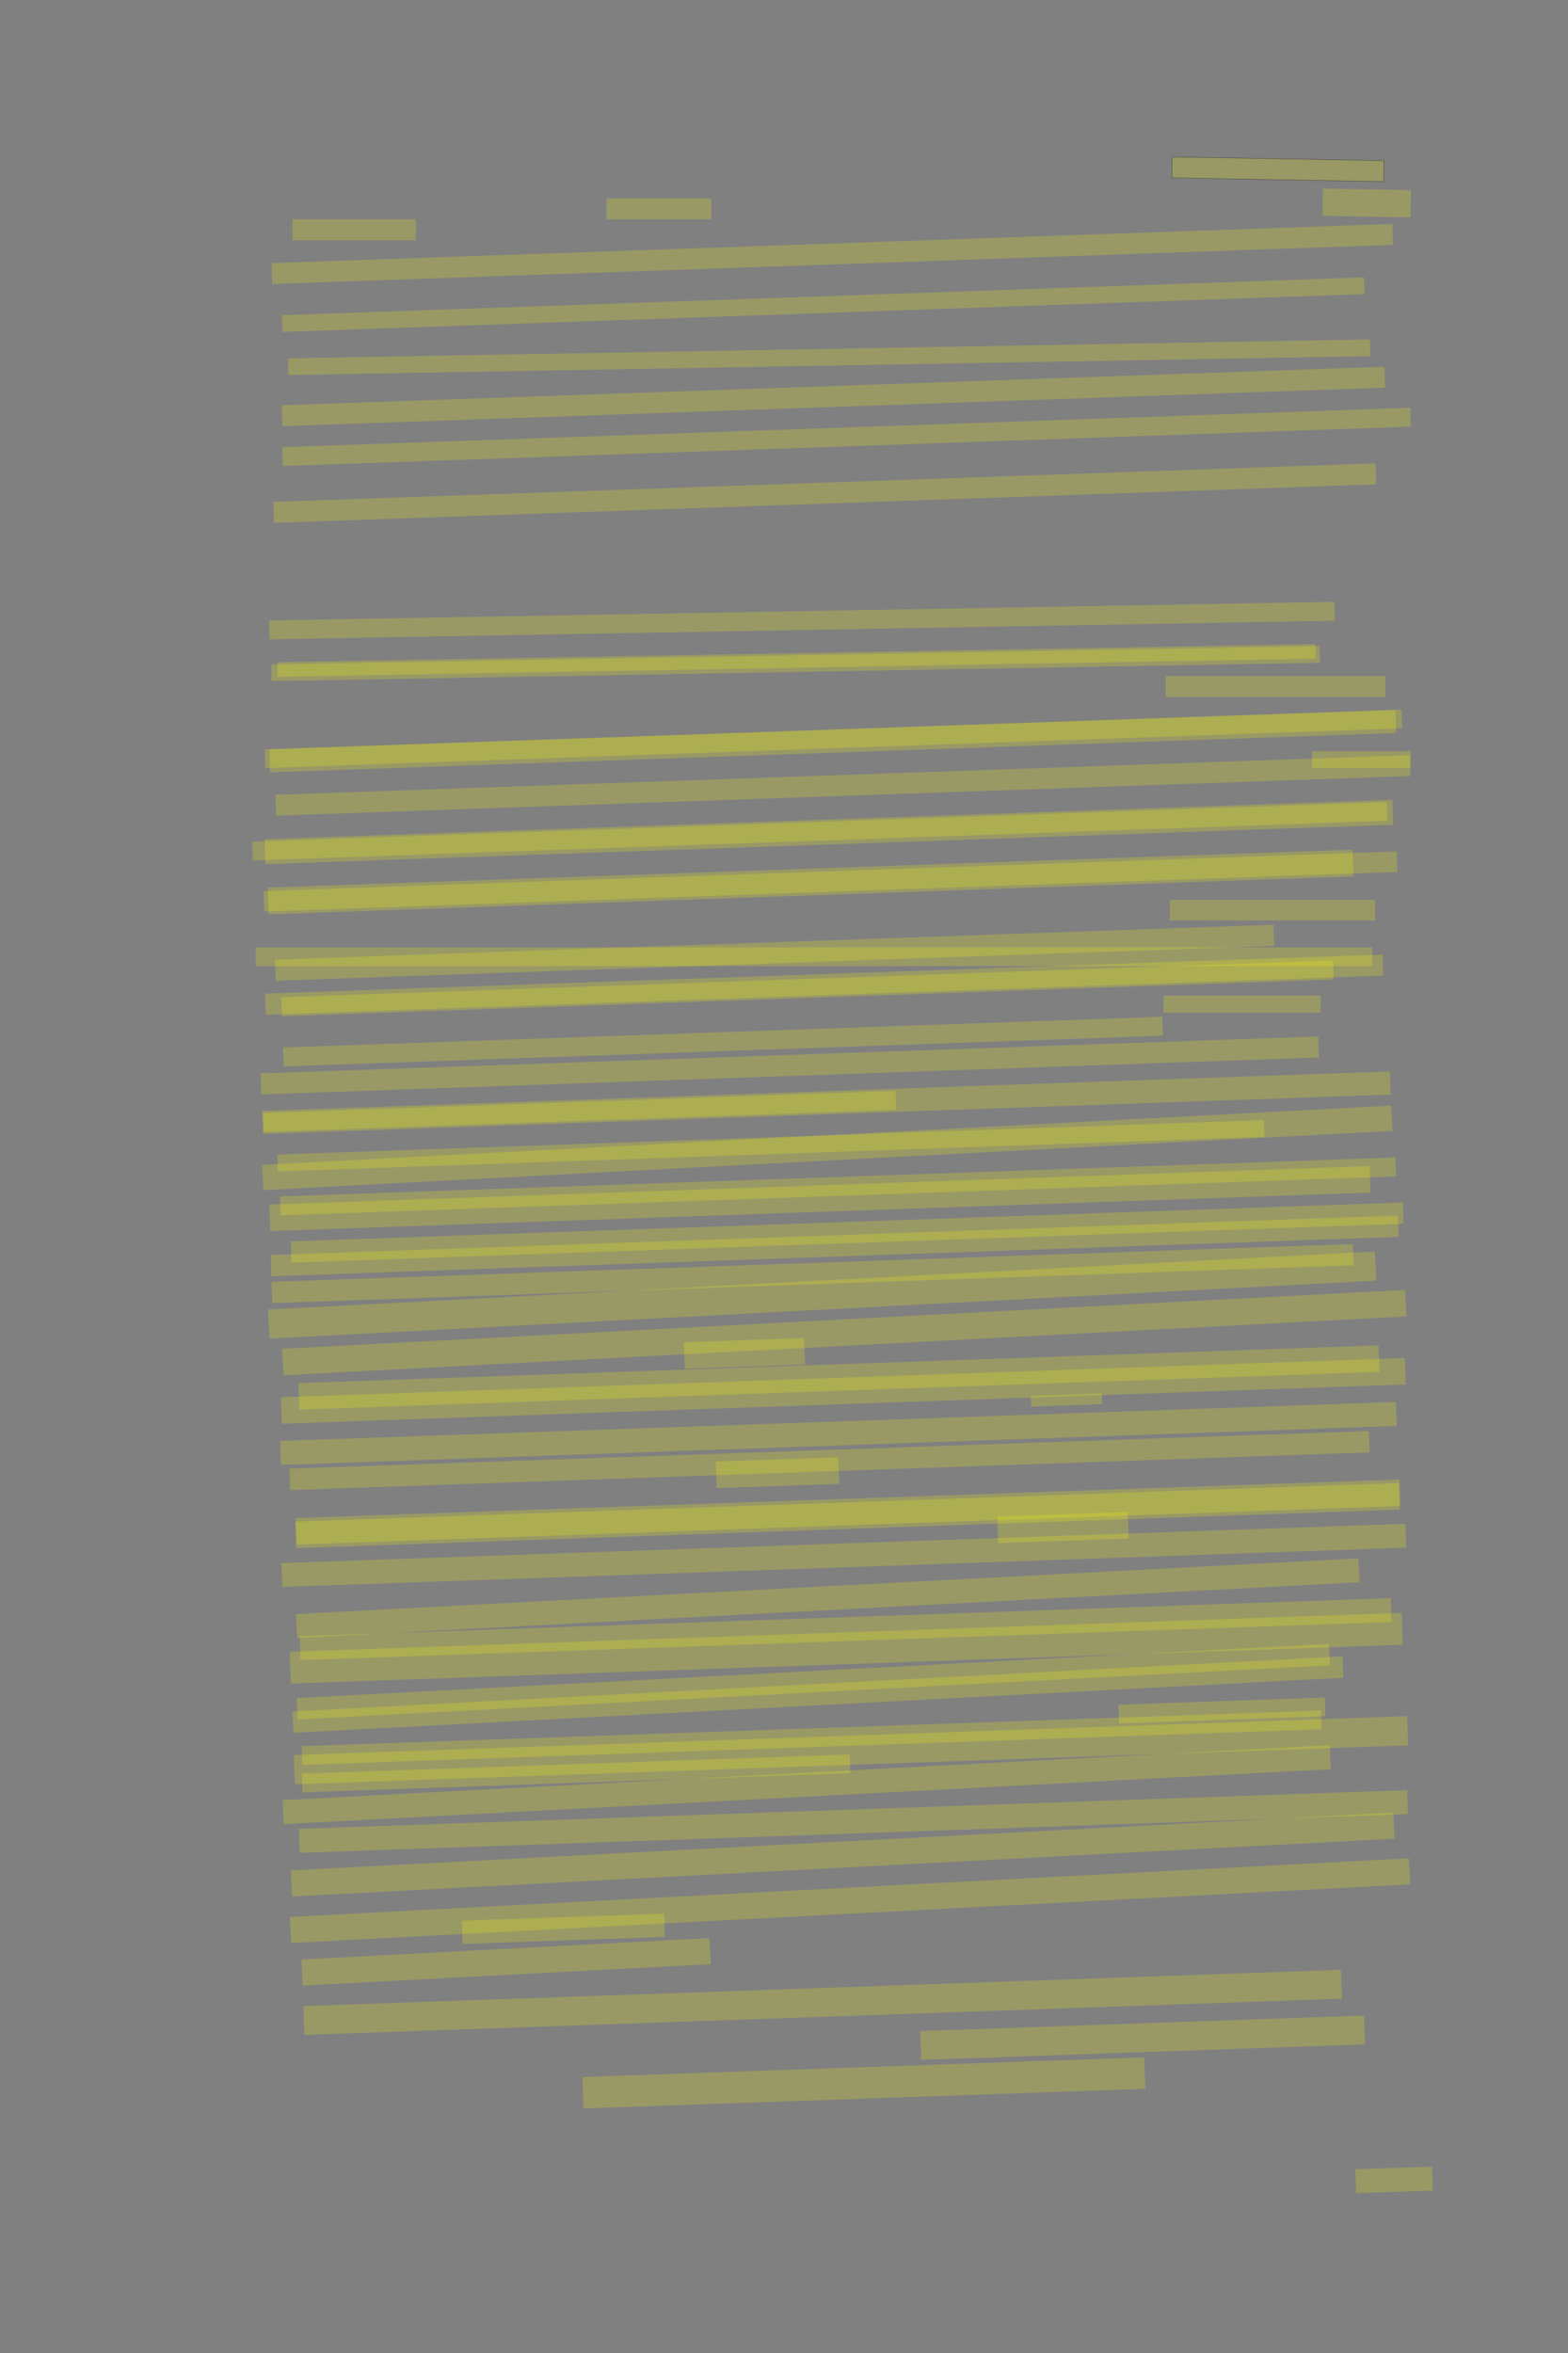 <?xml version="1.0" encoding="UTF-8" standalone="no"?><svg xmlns="http://www.w3.org/2000/svg" xmlns:xlink="http://www.w3.org/1999/xlink" height="5616" width="3744">
 <rect width="100%" height="100%" fill="#808080" stroke="none"/>
 <g>
  <title>Layer 1</title>
  <rect class=" imageannotationLine imageannotationLinked" fill="#FFFF00" fill-opacity="0.2" height="50.002" id="svg_2" stroke="#000000" stroke-opacity="0.5" transform="rotate(1 3051.24,403.99) " width="505.778" x="2798.356" xlink:href="#la" y="378.989"/>
  <rect class=" imageannotationLine imageannotationLinked" fill="#FFFF00" fill-opacity="0.2" height="65.086" id="svg_4" stroke="#000000" stroke-dasharray="null" stroke-linecap="null" stroke-linejoin="null" stroke-opacity="0.5" stroke-width="null" transform="rotate(1 3263.42,484.481) " width="210.259" x="3158.289" xlink:href="#lb" y="451.938"/>
  <rect class=" imageannotationLine imageannotationLinked" fill="#FFFF00" fill-opacity="0.2" height="50.086" id="svg_6" stroke="#000000" stroke-dasharray="null" stroke-linecap="null" stroke-linejoin="null" stroke-opacity="0.5" stroke-width="null" width="250" x="1448.273" xlink:href="#lc" y="473.459"/>
  <rect class=" imageannotationLine imageannotationLinked" fill="#FFFF00" fill-opacity="0.2" height="50.086" id="svg_8" stroke="#000000" stroke-dasharray="null" stroke-linecap="null" stroke-linejoin="null" stroke-opacity="0.5" stroke-width="null" width="295" x="698.273" xlink:href="#ld" y="523.459"/>
  <rect class=" imageannotationLine imageannotationLinked" fill="#FFFF00" fill-opacity="0.2" height="49.912" id="svg_10" stroke="#000000" stroke-dasharray="null" stroke-linecap="null" stroke-linejoin="null" stroke-opacity="0.5" stroke-width="null" transform="rotate(-2 1987.32,606.178) " width="2677.685" x="648.476" xlink:href="#le" y="581.222"/>
  <rect class=" imageannotationLine imageannotationLinked" fill="#FFFF00" fill-opacity="0.2" height="39.918" id="svg_12" stroke="#000000" stroke-dasharray="null" stroke-linecap="null" stroke-linejoin="null" stroke-opacity="0.5" stroke-width="null" transform="rotate(-2 1965.6,727.111) " width="2585.297" x="672.954" xlink:href="#lf" y="707.152"/>
  <rect class=" imageannotationLine imageannotationLinked" fill="#FFFF00" fill-opacity="0.2" height="39.918" id="svg_14" stroke="#000000" stroke-dasharray="null" stroke-linecap="null" stroke-linejoin="null" stroke-opacity="0.5" stroke-width="null" transform="rotate(-1 1979.93,852.598) " width="2583.912" x="687.97" xlink:href="#lg" y="832.639"/>
  <rect class=" imageannotationLine imageannotationLinked" fill="#FFFF00" fill-opacity="0.2" height="49.912" id="svg_16" stroke="#000000" stroke-dasharray="null" stroke-linecap="null" stroke-linejoin="null" stroke-opacity="0.5" stroke-width="null" transform="rotate(-2 1989.99,946.257) " width="2634.457" x="672.764" xlink:href="#lh" y="921.301"/>
  <rect class=" imageannotationLine imageannotationLinked" fill="#FFFF00" fill-opacity="0.2" height="45.09" id="svg_18" stroke="#000000" stroke-dasharray="null" stroke-linecap="null" stroke-linejoin="null" stroke-opacity="0.5" stroke-width="null" transform="rotate(-2 2021.18,1042.76) " width="2695.293" x="673.534" xlink:href="#li" y="1020.213"/>
  <rect class=" imageannotationLine imageannotationLinked" fill="#FFFF00" fill-opacity="0.2" height="50.087" id="svg_20" stroke="#000000" stroke-dasharray="null" stroke-linecap="null" stroke-linejoin="null" stroke-opacity="0.5" stroke-width="null" transform="rotate(-2 1969.29,1176.89) " width="2633.172" x="652.702" xlink:href="#lj" y="1151.851"/>
  <rect class=" imageannotationLine imageannotationLinked" fill="#FFFF00" fill-opacity="0.2" height="45.087" id="svg_22" stroke="#000000" stroke-dasharray="null" stroke-linecap="null" stroke-linejoin="null" stroke-opacity="0.5" stroke-width="null" transform="rotate(-1 1914.82,1481.15) " width="2543.744" x="642.944" xlink:href="#lk" y="1458.606"/>
  <rect class=" imageannotationLine imageannotationLinked" fill="#FFFF00" fill-opacity="0.2" height="35.002" id="svg_24" stroke="#000000" stroke-dasharray="null" stroke-linecap="null" stroke-linejoin="null" stroke-opacity="0.5" stroke-width="null" transform="rotate(-1 1901.93,1576.33) " width="2479.277" x="662.287" xlink:href="#ll" y="1558.83"/>
  <rect class=" imageannotationLine imageannotationLinked" fill="#FFFF00" fill-opacity="0.2" height="39.832" id="svg_26" stroke="#000000" stroke-dasharray="null" stroke-linecap="null" stroke-linejoin="null" stroke-opacity="0.5" stroke-width="null" transform="rotate(-1 1899.69,1583.87) " width="2504.011" x="647.682" xlink:href="#lm" y="1563.953"/>
  <rect class=" imageannotationLine imageannotationLinked" fill="#FFFF00" fill-opacity="0.2" height="49.832" id="svg_28" stroke="#000000" stroke-dasharray="null" stroke-linecap="null" stroke-linejoin="null" stroke-opacity="0.5" stroke-width="null" width="525" x="2783.273" xlink:href="#ln" y="1613.713"/>
  <rect class=" imageannotationLine imageannotationLinked" fill="#FFFF00" fill-opacity="0.2" height="55.004" id="svg_30" stroke="#000000" stroke-dasharray="null" stroke-linecap="null" stroke-linejoin="null" stroke-opacity="0.5" stroke-width="null" transform="rotate(-2 1988.55,1768.94) " width="2690.645" x="643.223" xlink:href="#lo" y="1741.435"/>
  <rect class=" imageannotationLine imageannotationLinked" fill="#FFFF00" fill-opacity="0.2" height="44.835" id="svg_32" stroke="#000000" stroke-dasharray="null" stroke-linecap="null" stroke-linejoin="null" stroke-opacity="0.5" stroke-width="null" transform="rotate(-2 1989.98,1763.45) " width="2716.153" x="631.907" xlink:href="#lp" y="1741.034"/>
  <rect class=" imageannotationLine imageannotationLinked" fill="#FFFF00" fill-opacity="0.2" height="39.835" id="svg_34" stroke="#000000" stroke-dasharray="null" stroke-linecap="null" stroke-linejoin="null" stroke-opacity="0.5" stroke-width="null" width="235" x="3133.273" xlink:href="#lq" y="1792.801"/>
  <rect class=" imageannotationLine imageannotationLinked" fill="#FFFF00" fill-opacity="0.2" height="49.829" id="svg_36" stroke="#000000" stroke-dasharray="null" stroke-linecap="null" stroke-linejoin="null" stroke-opacity="0.5" stroke-width="null" transform="rotate(-2 2012.64,1874.6) " width="2710.11" x="657.585" xlink:href="#lr" y="1849.683"/>
  <rect class=" imageannotationLine imageannotationLinked" fill="#FFFF00" fill-opacity="0.2" height="44.832" id="svg_38" stroke="#000000" stroke-dasharray="null" stroke-linecap="null" stroke-linejoin="null" stroke-opacity="0.5" stroke-width="null" transform="rotate(-2 1957.59,1984.02) " width="2710.744" x="602.216" xlink:href="#ls" y="1961.607"/>
  <rect class=" imageannotationLine imageannotationLinked" fill="#FFFF00" fill-opacity="0.2" height="59.648" id="svg_40" stroke="#000000" stroke-dasharray="null" stroke-linecap="null" stroke-linejoin="null" stroke-opacity="0.5" stroke-width="null" transform="rotate(-2 1979.22,1985.68) " width="2694.77" x="631.832" xlink:href="#lt" y="1955.855"/>
  <rect class=" imageannotationLine imageannotationLinked" fill="#FFFF00" fill-opacity="0.2" height="48.957" id="svg_42" stroke="#000000" stroke-dasharray="null" stroke-linecap="null" stroke-linejoin="null" stroke-opacity="0.5" stroke-width="null" transform="rotate(-2 1983.14,2103.94) " width="2707.03" x="629.622" xlink:href="#lu" y="2079.461"/>
  <rect class=" imageannotationLine imageannotationLinked" fill="#FFFF00" fill-opacity="0.2" height="63.948" id="svg_44" stroke="#000000" stroke-dasharray="null" stroke-linecap="null" stroke-linejoin="null" stroke-opacity="0.5" stroke-width="null" transform="rotate(-2 1935.68,2105.09) " width="2592.102" x="639.626" xlink:href="#lv" y="2073.12"/>
  <rect class=" imageannotationLine imageannotationLinked" fill="#FFFF00" fill-opacity="0.2" height="48.948" id="svg_46" stroke="#000000" stroke-dasharray="null" stroke-linecap="null" stroke-linejoin="null" stroke-opacity="0.5" stroke-width="null" width="490" x="2793.273" xlink:href="#lw" y="2147.78"/>
  <rect class=" imageannotationLine imageannotationLinked" fill="#FFFF00" fill-opacity="0.2" height="44.823" id="svg_48" stroke="#000000" stroke-dasharray="null" stroke-linecap="null" stroke-linejoin="null" stroke-opacity="0.5" stroke-width="null" width="2666.209" x="610.266" xlink:href="#lx" y="2261.029"/>
  <rect class=" imageannotationLine imageannotationLinked" fill="#FFFF00" fill-opacity="0.2" height="50.344" id="svg_50" stroke="#000000" stroke-dasharray="null" stroke-linecap="null" stroke-linejoin="null" stroke-opacity="0.5" stroke-width="null" transform="rotate(-2 1849.51,2273.96) " width="2385.593" x="656.709" xlink:href="#ly" y="2248.783"/>
  <rect class=" imageannotationLine imageannotationLinked" fill="#FFFF00" fill-opacity="0.2" height="50.344" id="svg_52" stroke="#000000" stroke-dasharray="null" stroke-linecap="null" stroke-linejoin="null" stroke-opacity="0.5" stroke-width="null" transform="rotate(-2 1967.92,2350) " width="2670.023" x="632.913" xlink:href="#lz" y="2324.824"/>
  <rect class=" imageannotationLine imageannotationLinked" fill="#FFFF00" fill-opacity="0.2" height="45.521" id="svg_54" stroke="#000000" stroke-dasharray="null" stroke-linecap="null" stroke-linejoin="null" stroke-opacity="0.5" stroke-width="null" transform="rotate(-2 1928.24,2358.97) " width="2513.135" x="671.671" xlink:href="#laa" y="2336.209"/>
  <rect class=" imageannotationLine imageannotationLinked" fill="#FFFF00" fill-opacity="0.2" height="40.521" id="svg_56" stroke="#000000" stroke-dasharray="null" stroke-linecap="null" stroke-linejoin="null" stroke-opacity="0.5" stroke-width="null" width="375" x="2778.273" xlink:href="#lab" y="2376.206"/>
  <rect class=" imageannotationLine imageannotationLinked" fill="#FFFF00" fill-opacity="0.2" height="45.181" id="svg_58" stroke="#000000" stroke-dasharray="null" stroke-linecap="null" stroke-linejoin="null" stroke-opacity="0.5" stroke-width="null" transform="rotate(-2 1726.206,2486.023) " width="2100.569" x="675.921" xlink:href="#lac" y="2463.432"/>
  <rect class=" imageannotationLine imageannotationLinked" fill="#FFFF00" fill-opacity="0.2" height="50.178" id="svg_60" stroke="#000000" stroke-dasharray="null" stroke-linecap="null" stroke-linejoin="null" stroke-opacity="0.5" stroke-width="null" transform="rotate(-2 1885.87,2542.94) " width="2526.904" x="622.422" xlink:href="#lad" y="2517.853"/>
  <rect class=" imageannotationLine imageannotationLinked" fill="#FFFF00" fill-opacity="0.2" height="45.181" id="svg_62" stroke="#000000" stroke-dasharray="null" stroke-linecap="null" stroke-linejoin="null" stroke-opacity="0.5" stroke-width="null" transform="rotate(-2 1383.97,2652.62) " width="1511.253" x="628.347" xlink:href="#lae" y="2630.031"/>
  <rect class=" imageannotationLine imageannotationLinked" fill="#FFFF00" fill-opacity="0.2" height="55.175" id="svg_64" stroke="#000000" stroke-dasharray="null" stroke-linecap="null" stroke-linejoin="null" stroke-opacity="0.5" stroke-width="null" transform="rotate(-2 1973.42,2631.86) " width="2694.072" x="626.387" xlink:href="#laf" y="2604.274"/>
  <rect class=" imageannotationLine imageannotationLinked" fill="#FFFF00" fill-opacity="0.2" height="40.184" id="svg_66" stroke="#000000" stroke-dasharray="null" stroke-linecap="null" stroke-linejoin="null" stroke-opacity="0.5" stroke-width="null" transform="rotate(-2 1840.7,2734.52) " width="2356.896" x="662.251" xlink:href="#lag" y="2714.431"/>
  <rect class=" imageannotationLine imageannotationLinked" fill="#FFFF00" fill-opacity="0.2" height="60.419" id="svg_68" stroke="#000000" stroke-dasharray="null" stroke-linecap="null" stroke-linejoin="null" stroke-opacity="0.5" stroke-width="null" transform="rotate(-3 1975.33,2739.65) " width="2700.15" x="625.25" xlink:href="#lah" y="2709.445"/>
  <rect class=" imageannotationLine imageannotationLinked" fill="#FFFF00" fill-opacity="0.2" height="45.181" id="svg_11" stroke="#000000" stroke-dasharray="null" stroke-linecap="null" stroke-linejoin="null" stroke-opacity="0.5" stroke-width="null" transform="rotate(-2 2001.109,2831.684) " width="2664.768" x="668.725" xlink:href="#lai" y="2809.093"/>
  <rect class=" imageannotationLine imageannotationLinked" fill="#FFFF00" fill-opacity="0.2" height="63.266" id="svg_15" stroke="#000000" stroke-dasharray="null" stroke-linecap="null" stroke-linejoin="null" stroke-opacity="0.5" stroke-width="null" transform="rotate(-2 1957.857,2860.669) " width="2629.229" x="643.243" xlink:href="#laj" y="2829.036"/>
  <rect class=" imageannotationLine imageannotationLinked" fill="#FFFF00" fill-opacity="0.2" height="50.773" id="svg_19" stroke="#000000" stroke-dasharray="null" stroke-linecap="null" stroke-linejoin="null" stroke-opacity="0.5" stroke-width="null" transform="rotate(-2 2022.864,2941.832) " width="2657.049" x="694.34" xlink:href="#lak" y="2916.445"/>
  <rect class=" imageannotationLine imageannotationLinked" fill="#FFFF00" fill-opacity="0.2" height="50.773" id="svg_23" stroke="#000000" stroke-dasharray="null" stroke-linecap="null" stroke-linejoin="null" stroke-opacity="0.5" stroke-width="null" transform="rotate(-2 1992.945,2973.69) " width="2693.217" x="646.336" xlink:href="#lal" y="2948.303"/>
  <rect class=" imageannotationLine imageannotationLinked" fill="#FFFF00" fill-opacity="0.2" height="50.773" id="svg_27" stroke="#000000" stroke-dasharray="null" stroke-linecap="null" stroke-linejoin="null" stroke-opacity="0.5" stroke-width="null" transform="rotate(-2 1940.199,3039.659) " width="2583.185" x="648.606" xlink:href="#lam" y="3014.273"/>
  <rect class=" imageannotationLine imageannotationLinked" fill="#FFFF00" fill-opacity="0.2" height="69.498" id="svg_31" stroke="#000000" stroke-dasharray="null" stroke-linecap="null" stroke-linejoin="null" stroke-opacity="0.5" stroke-width="null" transform="rotate(-3 1963.109,3090.989) " width="2646.323" x="639.947" xlink:href="#lan" y="3056.24"/>
  <rect class=" imageannotationLine imageannotationLinked" fill="#FFFF00" fill-opacity="0.2" height="63.256" id="svg_35" stroke="#000000" stroke-dasharray="null" stroke-linecap="null" stroke-linejoin="null" stroke-opacity="0.5" stroke-width="null" transform="rotate(-3 2015.768,3180.562) " width="2684.888" x="673.324" xlink:href="#lao" y="3148.934"/>
  <rect class=" imageannotationLine imageannotationLinked" fill="#FFFF00" fill-opacity="0.2" height="63.256" id="svg_39" stroke="#000000" stroke-dasharray="null" stroke-linecap="null" stroke-linejoin="null" stroke-opacity="0.5" stroke-width="null" transform="rotate(-2 1777.626,3230.183) " width="287.124" x="1634.064" xlink:href="#lap" y="3198.554"/>
  <rect class=" imageannotationLine imageannotationLinked" fill="#FFFF00" fill-opacity="0.2" height="63.256" id="svg_43" stroke="#000000" stroke-dasharray="null" stroke-linecap="null" stroke-linejoin="null" stroke-opacity="0.5" stroke-width="null" transform="rotate(-2 2003.077,3287.706) " width="2580.865" x="712.645" xlink:href="#laq" y="3256.078"/>
  <rect class=" imageannotationLine imageannotationLinked" fill="#FFFF00" fill-opacity="0.2" height="63.256" id="svg_47" stroke="#000000" stroke-dasharray="null" stroke-linecap="null" stroke-linejoin="null" stroke-opacity="0.5" stroke-width="null" transform="rotate(-2 2013.745,3319.615) " width="2685.226" x="671.132" xlink:href="#lar" y="3287.987"/>
  <rect class=" imageannotationLine imageannotationLinked" fill="#FFFF00" fill-opacity="0.2" height="25.561" id="svg_51" stroke="#000000" stroke-dasharray="null" stroke-linecap="null" stroke-linejoin="null" stroke-opacity="0.5" stroke-width="null" transform="rotate(-2 2546.377,3341.581) " width="169.974" x="2461.39" xlink:href="#las" y="3328.801"/>
  <rect class=" imageannotationLine imageannotationLinked" fill="#FFFF00" fill-opacity="0.2" height="57.228" id="svg_55" stroke="#000000" stroke-dasharray="null" stroke-linecap="null" stroke-linejoin="null" stroke-opacity="0.5" stroke-width="null" transform="rotate(-2 2001.886,3421.22) " width="2666.052" x="668.861" xlink:href="#lat" y="3392.606"/>
  <rect class=" imageannotationLine imageannotationLinked" fill="#FFFF00" fill-opacity="0.2" height="50.982" id="svg_59" stroke="#000000" stroke-dasharray="null" stroke-linecap="null" stroke-linejoin="null" stroke-opacity="0.5" stroke-width="null" transform="rotate(-2 1980.458,3485.986) " width="2579.041" x="690.937" xlink:href="#lau" y="3460.495"/>
  <rect class=" imageannotationLine imageannotationLinked" fill="#FFFF00" fill-opacity="0.2" height="63.474" id="svg_63" stroke="#000000" stroke-dasharray="null" stroke-linecap="null" stroke-linejoin="null" stroke-opacity="0.5" stroke-width="null" transform="rotate(-2 1856.359,3514.923) " width="293.152" x="1709.783" xlink:href="#lav" y="3483.186"/>
  <rect class=" imageannotationLine imageannotationLinked" fill="#FFFF00" fill-opacity="0.2" height="63.474" id="svg_67" stroke="#000000" stroke-dasharray="null" stroke-linecap="null" stroke-linejoin="null" stroke-opacity="0.5" stroke-width="null" transform="rotate(-2 2024.391,3608.836) " width="2637.656" x="705.562" xlink:href="#law" y="3577.099"/>
  <rect class=" imageannotationLine imageannotationLinked" fill="#FFFF00" fill-opacity="0.2" height="63.474" id="svg_70" stroke="#000000" stroke-dasharray="null" stroke-linecap="null" stroke-linejoin="null" stroke-opacity="0.5" stroke-width="null" transform="rotate(-2 2024.142,3617.338) " width="2636.566" x="705.859" xlink:href="#lax" y="3585.6"/>
  <rect class=" imageannotationLine imageannotationLinked" fill="#FFFF00" fill-opacity="0.2" height="63.474" id="svg_72" stroke="#000000" stroke-dasharray="null" stroke-linecap="null" stroke-linejoin="null" stroke-opacity="0.5" stroke-width="null" transform="rotate(-2 2538.033,3645.821) " width="311.752" x="2382.157" xlink:href="#lay" y="3614.083"/>
  <rect class=" imageannotationLine imageannotationLinked" fill="#FFFF00" fill-opacity="0.2" height="57.01" id="svg_74" stroke="#000000" stroke-dasharray="null" stroke-linecap="null" stroke-linejoin="null" stroke-opacity="0.5" stroke-width="null" transform="rotate(-2 2014.957,3712.261) " width="2685.226" x="672.343" xlink:href="#laz" y="3683.756"/>
  <rect class=" imageannotationLine imageannotationLinked" fill="#FFFF00" fill-opacity="0.2" height="57.01" id="svg_76" stroke="#000000" stroke-dasharray="null" stroke-linecap="null" stroke-linejoin="null" stroke-opacity="0.5" stroke-width="null" transform="rotate(-3 1976.572,3814.379) " width="2540.191" x="706.476" xlink:href="#lba" y="3785.874"/>
  <rect class=" imageannotationLine imageannotationLinked" fill="#FFFF00" fill-opacity="0.2" height="57.01" id="svg_78" stroke="#000000" stroke-dasharray="null" stroke-linecap="null" stroke-linejoin="null" stroke-opacity="0.5" stroke-width="null" transform="rotate(-2 2019.179,3888.285) " width="2606.861" x="715.748" xlink:href="#lbb" y="3859.78"/>
  <rect class=" imageannotationLine imageannotationLinked" fill="#FFFF00" fill-opacity="0.2" height="75.967" id="svg_80" stroke="#000000" stroke-dasharray="null" stroke-linecap="null" stroke-linejoin="null" stroke-opacity="0.5" stroke-width="null" transform="rotate(-2 2020.552,3933.872) " width="2656.395" x="692.355" xlink:href="#lbc" y="3895.889"/>
  <rect class=" imageannotationLine imageannotationLinked" fill="#FFFF00" fill-opacity="0.2" height="50.982" id="svg_82" stroke="#000000" stroke-dasharray="null" stroke-linecap="null" stroke-linejoin="null" stroke-opacity="0.5" stroke-width="null" transform="rotate(-3 1942.103,4013.745) " width="2468.168" x="708.019" xlink:href="#lbd" y="3988.254"/>
  <rect class=" imageannotationLine imageannotationLinked" fill="#FFFF00" fill-opacity="0.2" height="50.982" id="svg_84" stroke="#000000" stroke-dasharray="null" stroke-linecap="null" stroke-linejoin="null" stroke-opacity="0.5" stroke-width="null" transform="rotate(-3 1953.057,4044.503) " width="2510.71" x="697.702" xlink:href="#lbe" y="4019.012"/>
  <rect class=" imageannotationLine imageannotationLinked" fill="#FFFF00" fill-opacity="0.2" height="44.736" id="svg_86" stroke="#000000" stroke-dasharray="null" stroke-linecap="null" stroke-linejoin="null" stroke-opacity="0.5" stroke-width="null" transform="rotate(-2 2917.636,4082.456) " width="493.249" x="2671.012" xlink:href="#lbf" y="4060.088"/>
  <rect class=" imageannotationLine imageannotationLinked" fill="#FFFF00" fill-opacity="0.2" height="44.736" id="svg_88" stroke="#000000" stroke-dasharray="null" stroke-linecap="null" stroke-linejoin="null" stroke-opacity="0.5" stroke-width="null" transform="rotate(-2 1938.042,4147.478) " width="2435.16" x="720.461" xlink:href="#lbg" y="4125.11"/>
  <rect class=" imageannotationLine imageannotationLinked" fill="#FFFF00" fill-opacity="0.2" height="69.721" id="svg_90" stroke="#000000" stroke-dasharray="null" stroke-linecap="null" stroke-linejoin="null" stroke-opacity="0.5" stroke-width="null" transform="rotate(-2 2031.85,4177.277) " width="2659.805" x="701.947" xlink:href="#lbh" y="4142.417"/>
  <rect class=" imageannotationLine imageannotationLinked" fill="#FFFF00" fill-opacity="0.2" height="44.736" id="svg_92" stroke="#000000" stroke-dasharray="null" stroke-linecap="null" stroke-linejoin="null" stroke-opacity="0.5" stroke-width="null" transform="rotate(-2 1375.61,4232.673) " width="1308.526" x="721.347" xlink:href="#lbi" y="4210.306"/>
  <rect class=" imageannotationLine imageannotationLinked" fill="#FFFF00" fill-opacity="0.2" height="57.228" id="svg_94" stroke="#000000" stroke-dasharray="null" stroke-linecap="null" stroke-linejoin="null" stroke-opacity="0.5" stroke-width="null" transform="rotate(-3 1926.151,4259.52) " width="2503.948" x="674.177" xlink:href="#lbj" y="4230.905"/>
  <rect class=" imageannotationLine imageannotationLinked" fill="#FFFF00" fill-opacity="0.2" height="57.228" id="svg_96" stroke="#000000" stroke-dasharray="null" stroke-linecap="null" stroke-linejoin="null" stroke-opacity="0.5" stroke-width="null" transform="rotate(-2 2037.791,4347.407) " width="2647.749" x="713.917" xlink:href="#lbk" y="4318.793"/>
  <rect class=" imageannotationLine imageannotationLinked" fill="#FFFF00" fill-opacity="0.2" height="57.219" id="svg_112" stroke="#000000" stroke-dasharray="null" stroke-linecap="null" stroke-linejoin="null" stroke-opacity="0.5" stroke-width="null" transform="rotate(-2 3328.674,5202.79) " width="183.339" x="3237.005" xlink:href="#lbl" y="5174.18"/>
  <rect class=" imageannotationLine imageannotationLinked" fill="#FFFF00" fill-opacity="0.2" height="75.085" id="svg_114" stroke="#000000" stroke-dasharray="null" stroke-linecap="null" stroke-linejoin="null" stroke-opacity="0.5" stroke-width="null" transform="rotate(-2 2062.814,4971.35) " width="1342.513" x="1391.557" xlink:href="#lbm" y="4933.807"/>
  <rect class=" imageannotationLine imageannotationLinked" fill="#FFFF00" fill-opacity="0.2" height="68.839" id="svg_116" stroke="#000000" stroke-dasharray="null" stroke-linecap="null" stroke-linejoin="null" stroke-opacity="0.5" stroke-width="null" transform="rotate(-2 2728.343,4863.476) " width="1060.205" x="2198.24" xlink:href="#lbn" y="4829.056"/>
  <rect class=" imageannotationLine imageannotationLinked" fill="#FFFF00" fill-opacity="0.2" height="68.839" id="svg_118" stroke="#000000" stroke-dasharray="null" stroke-linecap="null" stroke-linejoin="null" stroke-opacity="0.5" stroke-width="null" transform="rotate(-2 1964.246,4779.126) " width="2479.181" x="724.656" xlink:href="#lbo" y="4744.707"/>
  <rect class=" imageannotationLine imageannotationLinked" fill="#FFFF00" fill-opacity="0.2" height="62.27" id="svg_120" stroke="#000000" stroke-dasharray="null" stroke-linecap="null" stroke-linejoin="null" stroke-opacity="0.5" stroke-width="null" transform="rotate(-3 2012.123,4426.355) " width="2635.99" x="694.128" xlink:href="#lbp" y="4395.22"/>
  <rect class=" imageannotationLine imageannotationLinked" fill="#FFFF00" fill-opacity="0.2" height="62.27" id="svg_122" stroke="#000000" stroke-dasharray="null" stroke-linecap="null" stroke-linejoin="null" stroke-opacity="0.5" stroke-width="null" transform="rotate(-3 2029.518,4536.339) " width="2675.695" x="691.67" xlink:href="#lbq" y="4505.204"/>
  <rect class=" imageannotationLine imageannotationLinked" fill="#FFFF00" fill-opacity="0.2" height="62.27" id="svg_124" stroke="#000000" stroke-dasharray="null" stroke-linecap="null" stroke-linejoin="null" stroke-opacity="0.5" stroke-width="null" transform="rotate(-3 1208.438,4682.397) " width="975.673" x="720.601" xlink:href="#lbr" y="4651.262"/>
  <rect class=" imageannotationLine imageannotationLinked" fill="#FFFF00" fill-opacity="0.2" height="55.588" id="svg_128" stroke="#000000" stroke-dasharray="null" stroke-linecap="null" stroke-linejoin="null" stroke-opacity="0.5" stroke-width="null" transform="rotate(-2 1345.137,4603.506) " width="483.374" x="1103.45" xlink:href="#lbs" y="4575.712"/>
 </g>
</svg>